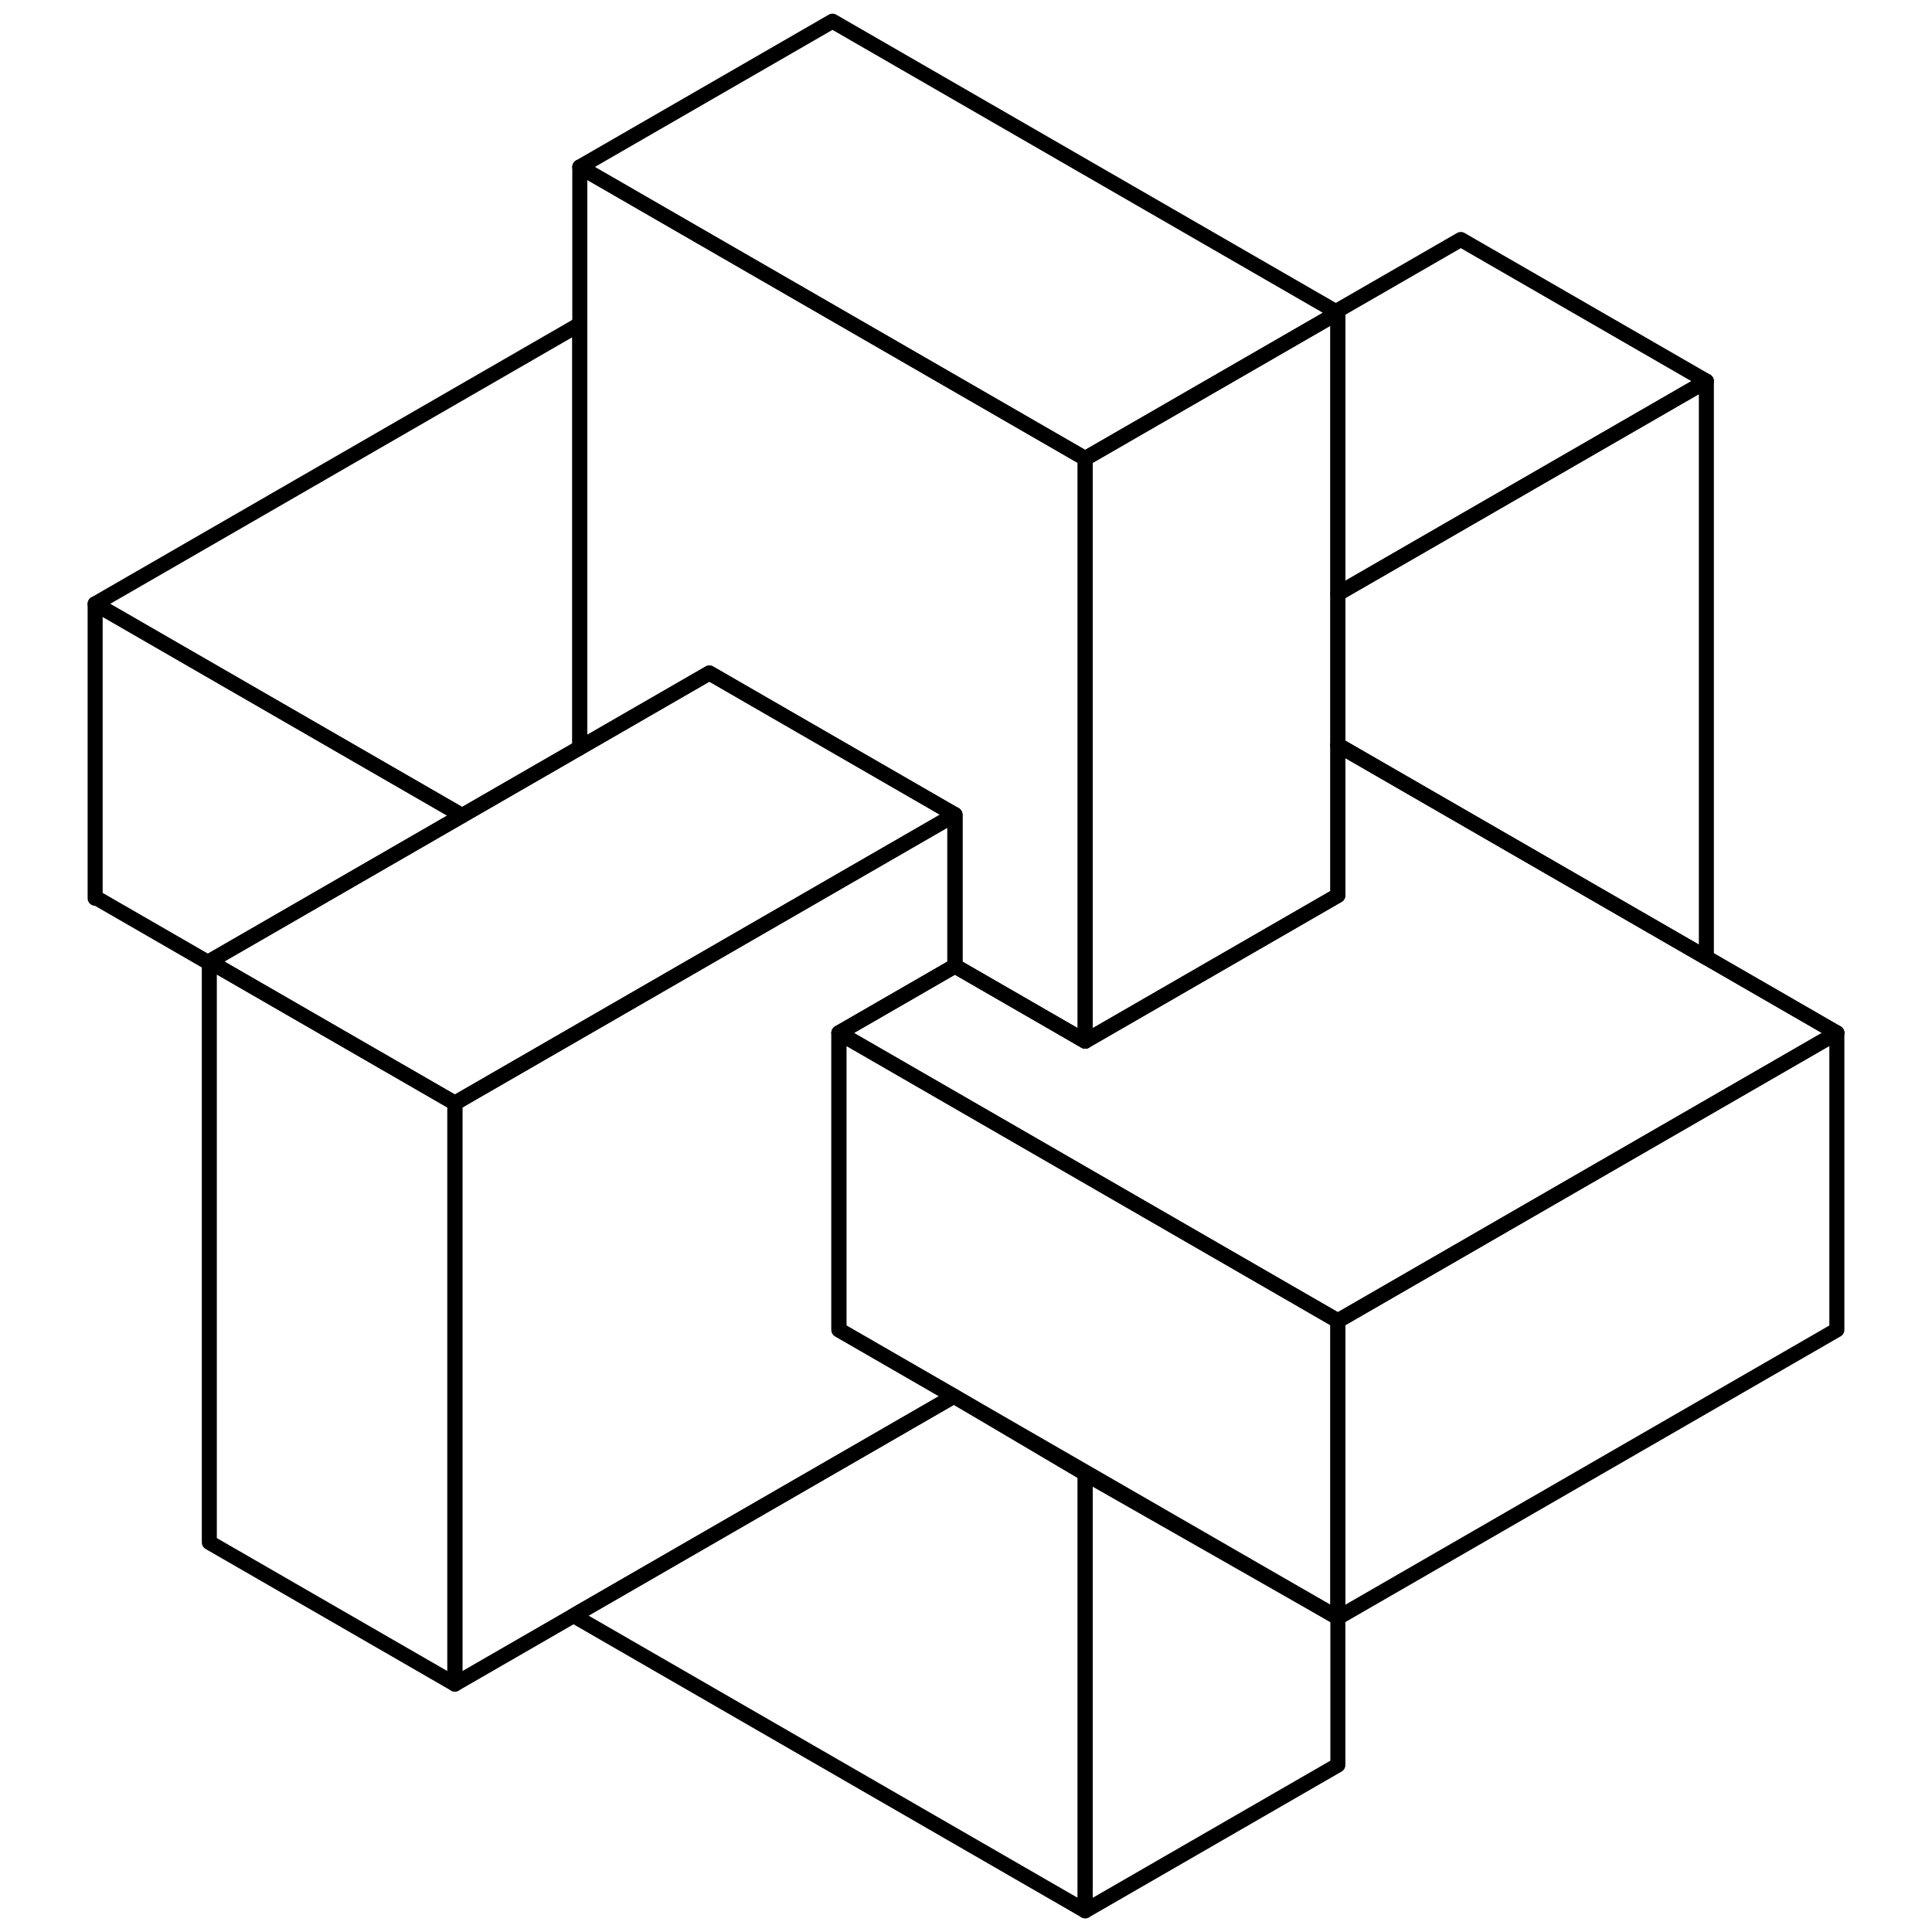 <?xml version="1.0" encoding="utf-8"?>
<!-- Generator: Adobe Illustrator 25.2.3, SVG Export Plug-In . SVG Version: 6.00 Build 0)  -->
<svg version="1.1" id="Layer_1" xmlns="http://www.w3.org/2000/svg" xmlns:xlink="http://www.w3.org/1999/xlink" x="0px" y="0px"
	 viewBox="0 0 900 900" style="enable-background:new 0 0 900 900;" xml:space="preserve">
<style type="text/css">
	.st0{fill:#999999;}
	.st1{fill:#73ACFF;}
	.st2{fill:#FFFFFF;}
	.st3{fill:#2B2B2B;}
	.st4{fill:none;stroke:#000000;stroke-width:3;stroke-miterlimit:10;}
	.st5{fill:none;stroke:#000000;stroke-width:4;stroke-miterlimit:10;}
	.st6{fill:none;stroke:#FFFFFF;stroke-width:3;stroke-miterlimit:10;}
	.st7{fill:#E60338;}
	.st8{fill:#E2E2E2;}
	.st9{fill:none;stroke:#000000;stroke-width:14;stroke-linecap:round;stroke-linejoin:round;stroke-miterlimit:10;}
	.st10{fill:none;stroke:#000000;stroke-width:9;stroke-linecap:round;stroke-linejoin:round;stroke-miterlimit:10;}
	.st11{fill:none;stroke:#000000;stroke-width:11;stroke-linecap:round;stroke-linejoin:round;stroke-miterlimit:10;}
	.st12{fill:#020202;}
	.st13{fill:none;stroke:#000000;stroke-width:7;stroke-linecap:round;stroke-linejoin:round;stroke-miterlimit:10;}
	.st14{fill:#FFFFFF;stroke:#000000;stroke-width:7;stroke-linecap:round;stroke-linejoin:round;stroke-miterlimit:10;}
	.st15{fill:#999999;stroke:#000000;stroke-width:7;stroke-linecap:round;stroke-linejoin:round;stroke-miterlimit:10;}
	.st16{fill:#CC9A0D;stroke:#000000;stroke-width:7;stroke-linecap:round;stroke-linejoin:round;stroke-miterlimit:10;}
	.st17{fill:#195091;stroke:#000000;stroke-width:7;stroke-linecap:round;stroke-linejoin:round;stroke-miterlimit:10;}
	.st18{fill:#3F8FEF;stroke:#000000;stroke-width:7;stroke-linecap:round;stroke-linejoin:round;stroke-miterlimit:10;}
	.st19{fill:#2975B2;stroke:#000000;stroke-width:7;stroke-linecap:round;stroke-linejoin:round;stroke-miterlimit:10;}
	.st20{fill:#D8C51D;stroke:#000000;stroke-width:7;stroke-linecap:round;stroke-linejoin:round;stroke-miterlimit:10;}
	.st21{fill:#FCEE21;stroke:#000000;stroke-width:7;stroke-linecap:round;stroke-linejoin:round;stroke-miterlimit:10;}
	.st22{fill:#E6E6E6;stroke:#000000;stroke-width:7;stroke-linecap:round;stroke-linejoin:round;stroke-miterlimit:10;}
	.st23{fill:none;stroke:#000000;stroke-width:10;stroke-linecap:round;stroke-linejoin:round;stroke-miterlimit:10;}
	.st24{fill:#FCEE21;stroke:#000000;stroke-width:10;stroke-linecap:round;stroke-linejoin:round;stroke-miterlimit:10;}
	.st25{fill:#73ACFF;stroke:#000000;stroke-width:10;stroke-miterlimit:10;}
	.st26{fill:#FFFFFF;stroke:#000000;stroke-width:10;stroke-linecap:round;stroke-linejoin:round;stroke-miterlimit:10;}
</style>
<g>
	<polyline class="st13" points="623.23,145.7 387.8,9.87 270.09,77.78 505.52,213.61 623.23,145.7 	"/>
	<polygon class="st13" points="505.52,686.54 505.52,890.13 623.23,822.22 623.23,753.59 	"/>
	<line class="st13" x1="390.79" y1="481.18" x2="444.83" y2="450"/>
	<polygon class="st13" points="444.36,650.4 211.9,784.51 211.9,513.89 444.83,379.51 444.83,450 390.79,481.18 390.79,619.49 	"/>
	<polyline class="st13" points="505.52,485.01 444.83,450 444.83,379.51 	"/>
	<polygon class="st13" points="794.89,446.11 794.89,177.55 623.23,276.58 623.23,347.08 	"/>
	<line class="st13" x1="623.23" y1="753.59" x2="623.23" y2="615.29"/>
	<polyline class="st13" points="623.23,615.29 855.68,481.18 855.68,619.49 623.23,753.59 	"/>
	<polygon class="st13" points="215.28,379.93 44.32,281.3 270.09,151.04 270.09,348.34 	"/>
	<line class="st13" x1="855.68" y1="481.18" x2="623.23" y2="347.08"/>
	<polygon class="st13" points="390.79,481.18 623.23,615.29 855.68,481.18 623.23,347.08 623.23,417.1 505.52,485.01 444.83,450 	
		"/>
	<polygon class="st13" points="623.23,753.59 390.79,619.49 390.79,481.18 623.23,615.29 	"/>
	<polygon class="st13" points="97.51,448.65 44.32,417.96 44.32,418.46 44.32,281.3 215.28,379.93 97.51,447.9 	"/>
	<polygon class="st13" points="97.51,447.9 97.51,718.52 211.9,784.51 211.9,513.89 	"/>
	<polygon class="st13" points="97.51,447.9 330.45,313.51 444.83,379.51 211.9,513.89 	"/>
	<polygon class="st13" points="623.23,276.58 794.89,177.55 680.5,111.56 622.2,145.19 623.23,145.7 	"/>
	<polygon class="st13" points="505.52,485.01 505.52,213.61 623.23,145.7 623.23,417.1 	"/>
	<polygon class="st13" points="267.18,752.62 505.52,890.13 505.52,686.54 444.36,650.4 	"/>
	<polygon class="st13" points="270.09,348.34 270.09,77.78 505.52,213.61 505.52,485.01 444.83,450 444.83,379.51 330.45,313.51 	
		"/>
</g>
</svg>
